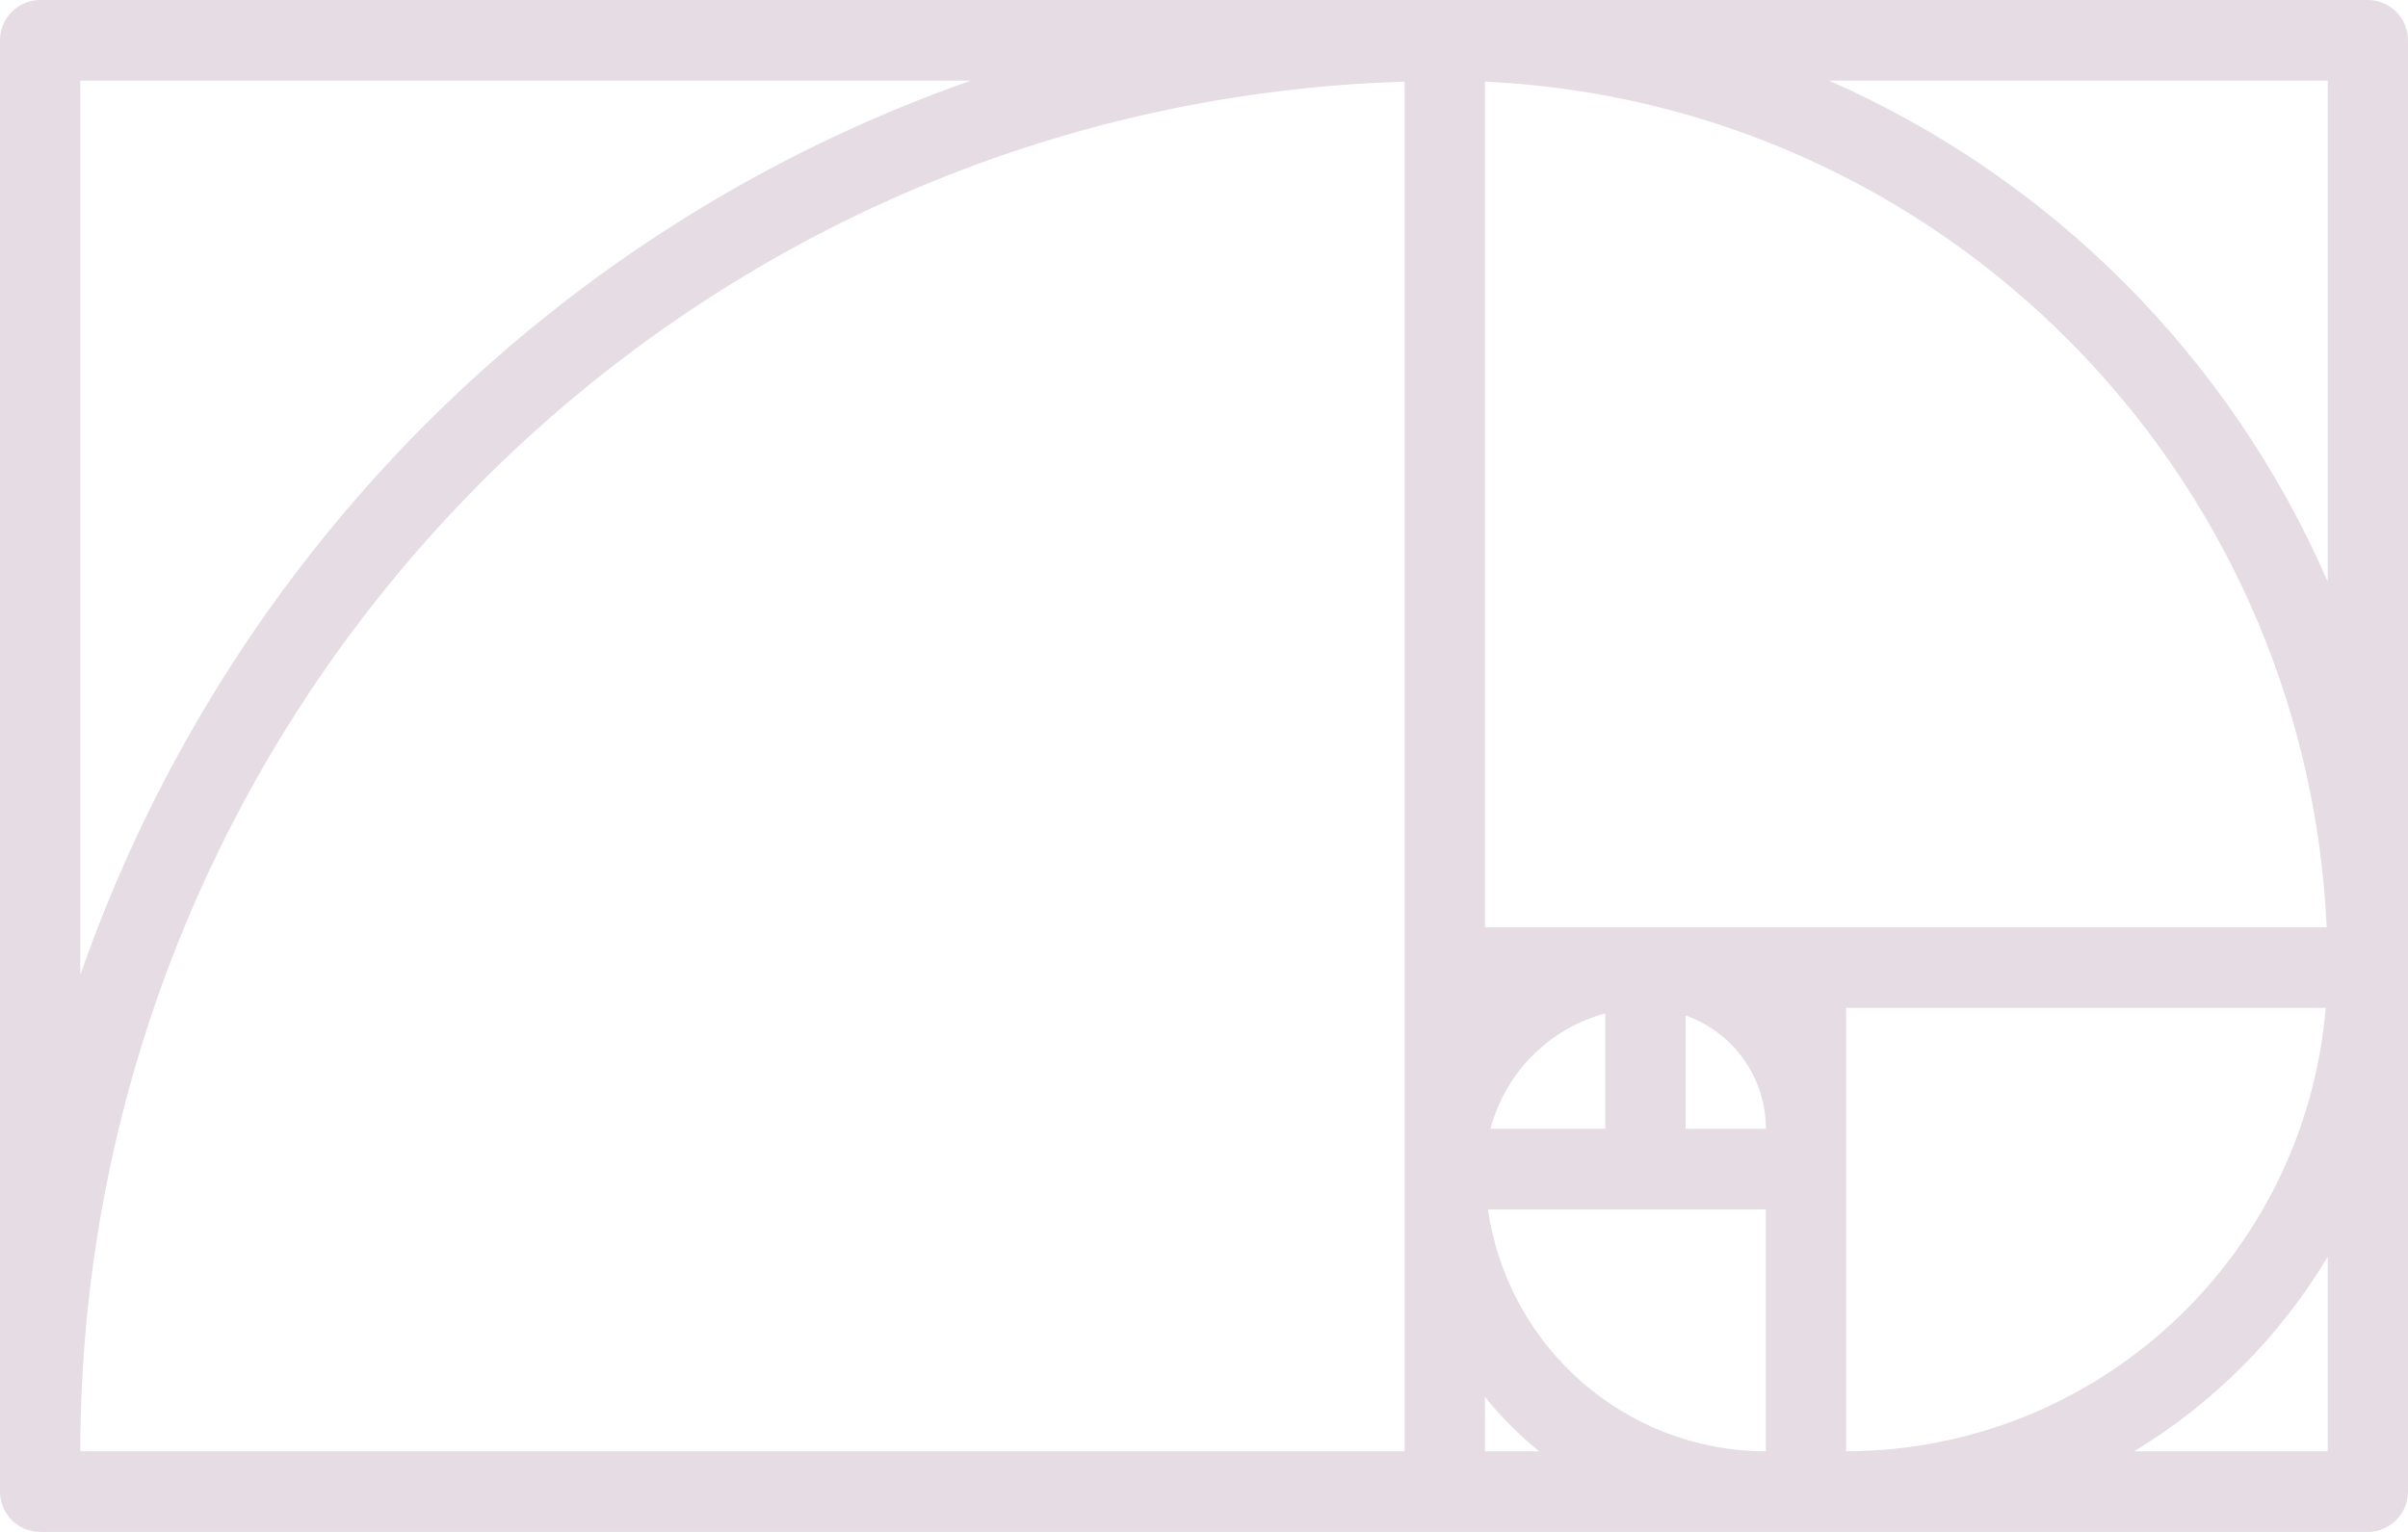 <svg width="77" height="49" viewBox="0 0 77 49" fill="none" xmlns="http://www.w3.org/2000/svg">
<path d="M75.717 0H1.283C0.578 0 0 0.58 0 1.289V47.711C0 48.42 0.578 49 1.283 49H75.717C76.422 49 77 48.42 77 47.711V1.289C77 0.58 76.422 0 75.717 0ZM47.58 38.684H56.467V46.421C52.007 46.421 48.221 43.117 47.58 38.684ZM51.333 32.414V36.105H47.66C48.141 34.3 49.537 32.898 51.333 32.414ZM56.467 36.105H53.9V32.479C55.44 33.027 56.467 34.477 56.467 36.105ZM59.033 37.395V32.237H74.369C73.695 40.248 67.038 46.405 59.033 46.421V37.395ZM57.75 29.658H47.483V2.611C62.065 3.288 73.728 15.006 74.401 29.658H57.75ZM2.567 2.579H31.041C17.71 7.269 7.235 17.795 2.567 31.189V2.579ZM44.917 2.611V46.421H2.567C2.599 22.727 21.352 3.337 44.917 2.611ZM47.483 46.421V44.68C47.997 45.325 48.59 45.905 49.216 46.421H47.483ZM74.433 46.421H68.241C70.776 44.89 72.909 42.746 74.433 40.199V46.421ZM58.488 2.579H74.433V18.601C71.305 11.428 65.626 5.722 58.488 2.579Z" fill="#5D2352" fill-opacity="0.16"/>
</svg>
